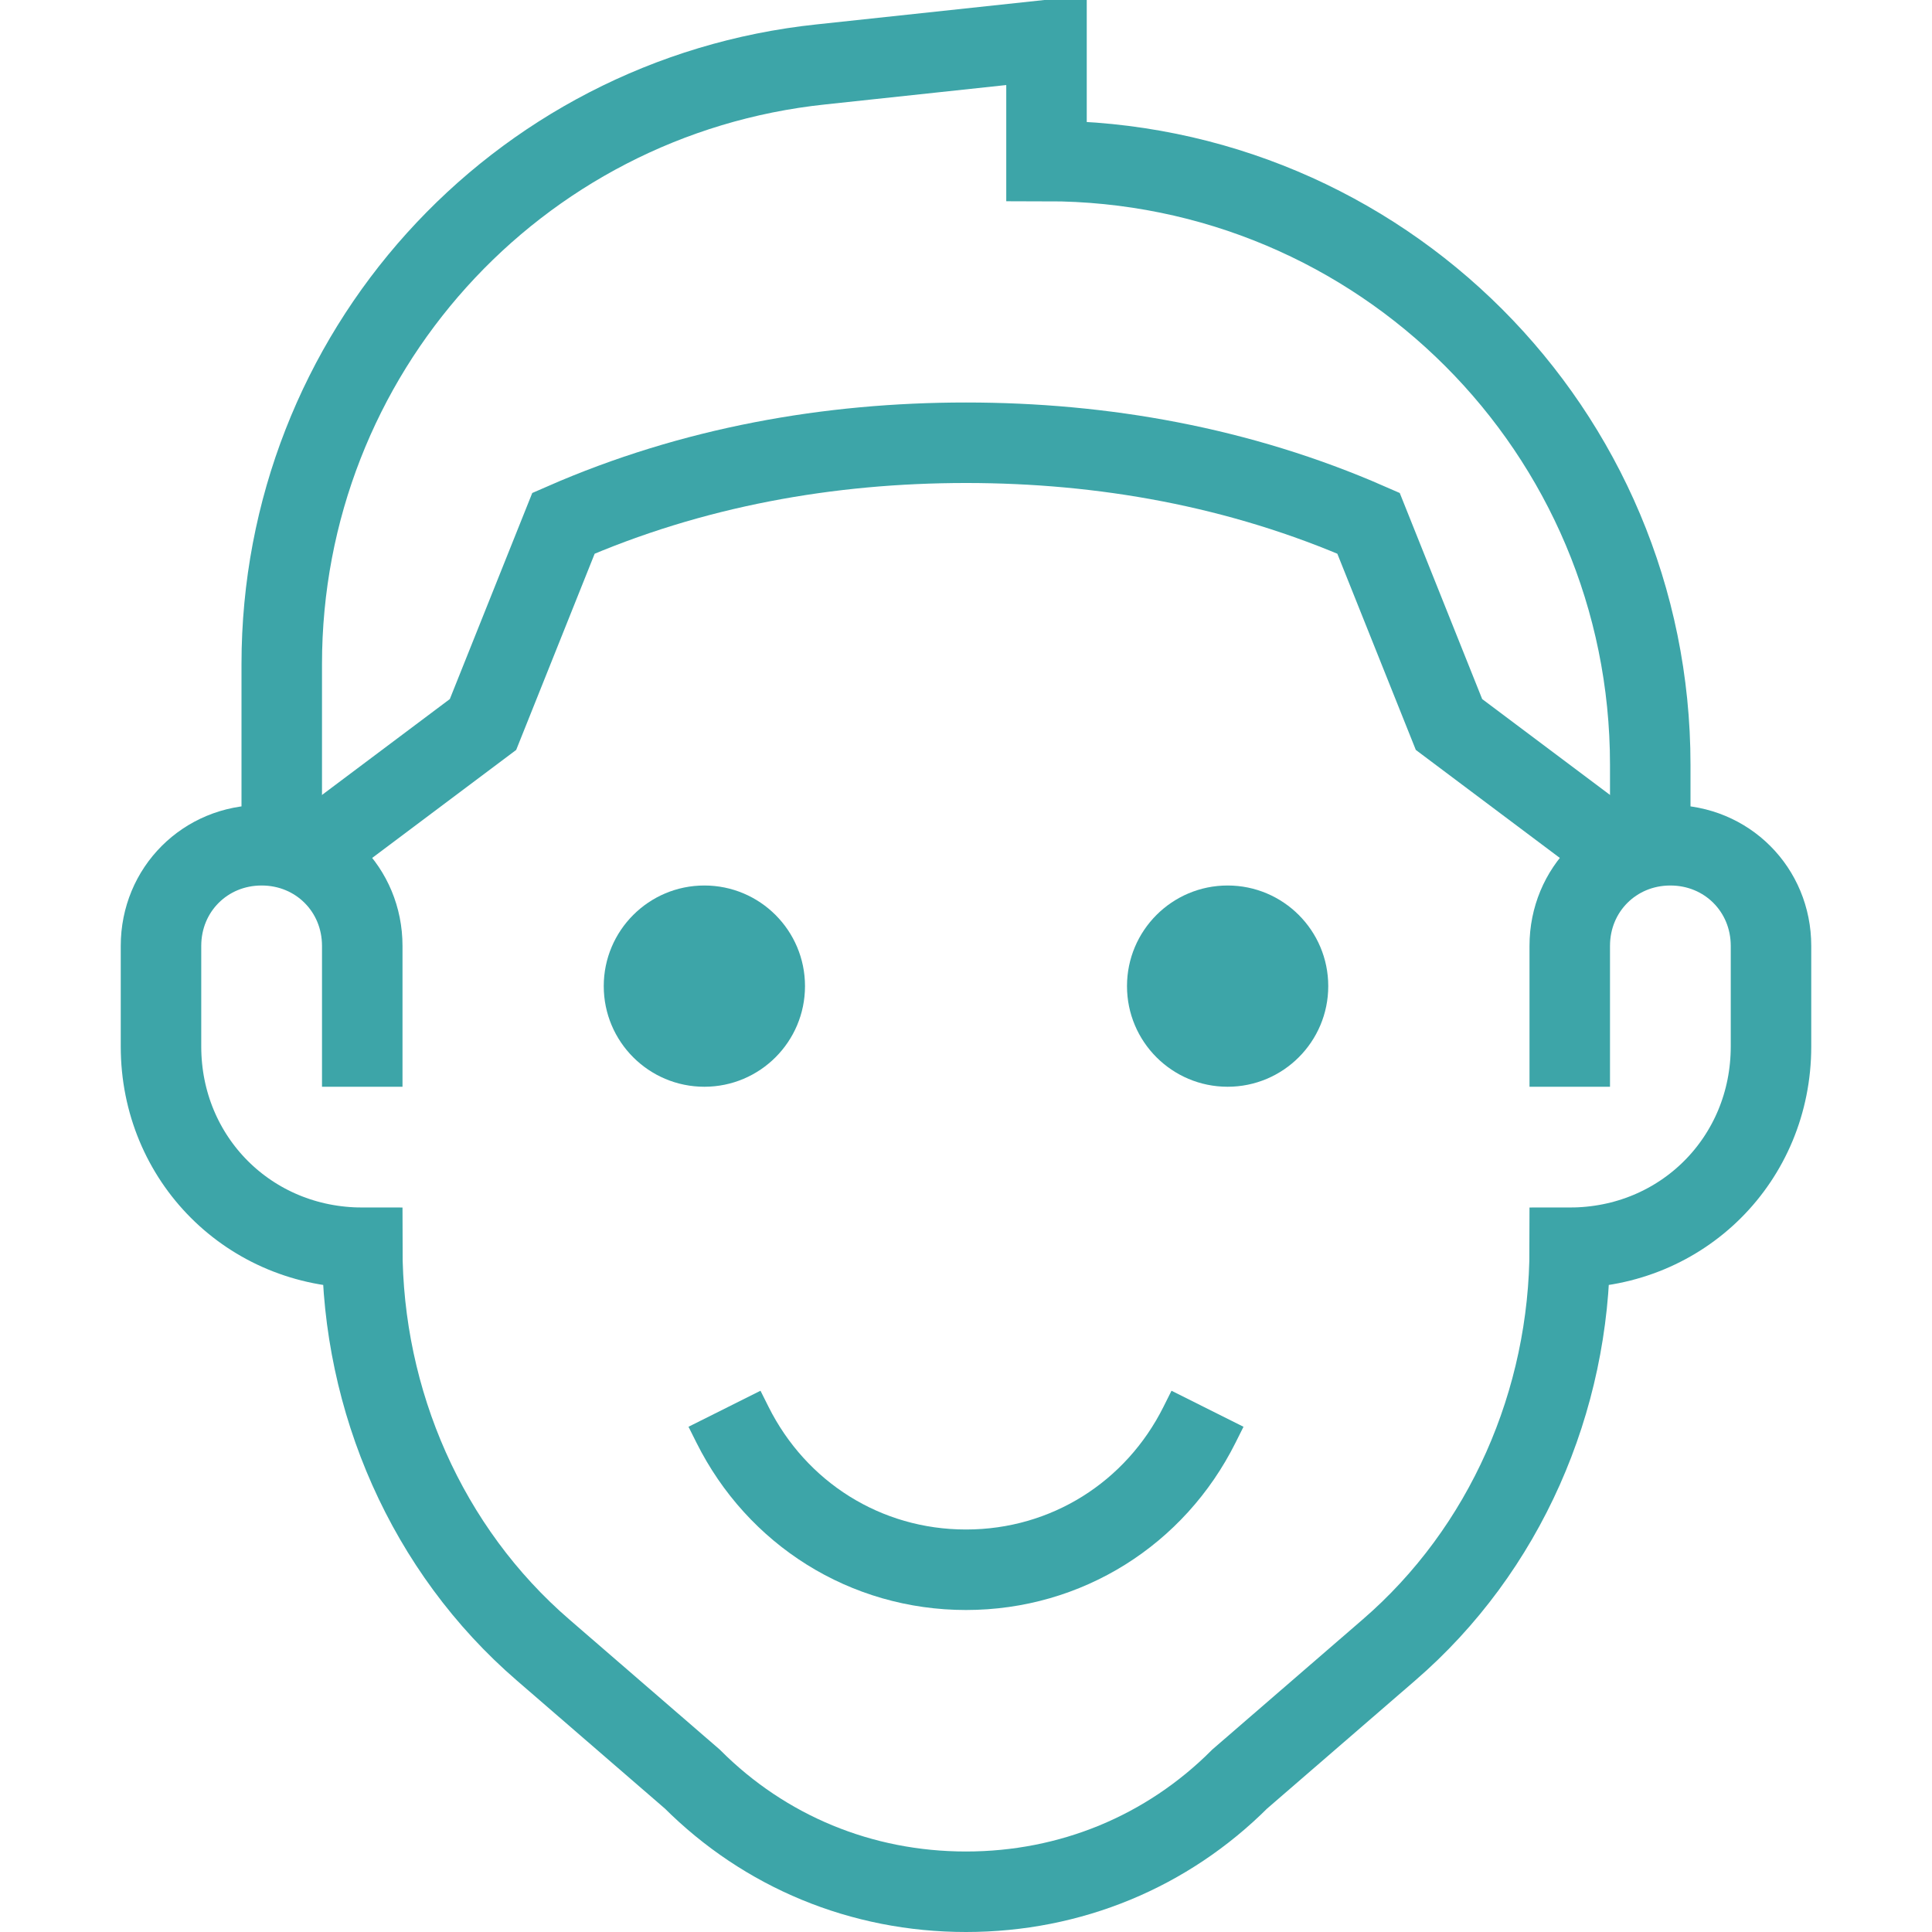 <svg xmlns="http://www.w3.org/2000/svg" viewBox="0 0 48 48">
	<style>
		.st0 {
			fill: none;
			stroke: #3da5a8;
			stroke-width:2;
		}
	</style>

	<path class="st0" d="M7, 21v-4.5C7, 8.8, 12.8, 2.4, 20.4, 1.6L26, 1v3l0, 0c8.3, 0, 15, 6.7, 15, 15v2"/>
	<circle cx="17.5" cy="24.5" r="2.5" fill="#3da5a8"/>
	<circle cx="30.5" cy="24.5" r="2.5" fill="#3da5a8"/>
	<path class="st0" d="M30, 35l-0.2, 0.4C28.7, 37.6, 26.5, 39, 24, 39l0, 0c-2.5, 0-4.7-1.4-5.8-3.6L18, 35"/>
	<path class="st0" d="M8, 21l4-3l2-5c3.2-1.4, 6.6-2, 10-2c3.4, 0, 6.8, 0.6, 10, 2l2, 5l4, 3"/>
	<path class="st0" d="M9, 27v-3.5C9, 22.1, 7.9, 21, 6.5, 21l0, 0C5.1, 21, 4, 22.1, 4, 23.5V26c0, 2.8, 2.2, 5, 5, 5l0, 0c0, 3.8, 1.6, 7.5, 4.5, 10 l3.7, 3.2C19, 46, 21.4, 47, 24, 47l0, 0c2.6, 0, 5-1, 6.8-2.8l3.7-3.2c2.9-2.5, 4.5-6.2, 4.5-10l0, 0c2.8, 0, 5-2.2, 5-5v-2.5 c0-1.4-1.1-2.5-2.5-2.5l0, 0c-1.4, 0-2.5, 1.1-2.5, 2.5V27"/>
</svg>

